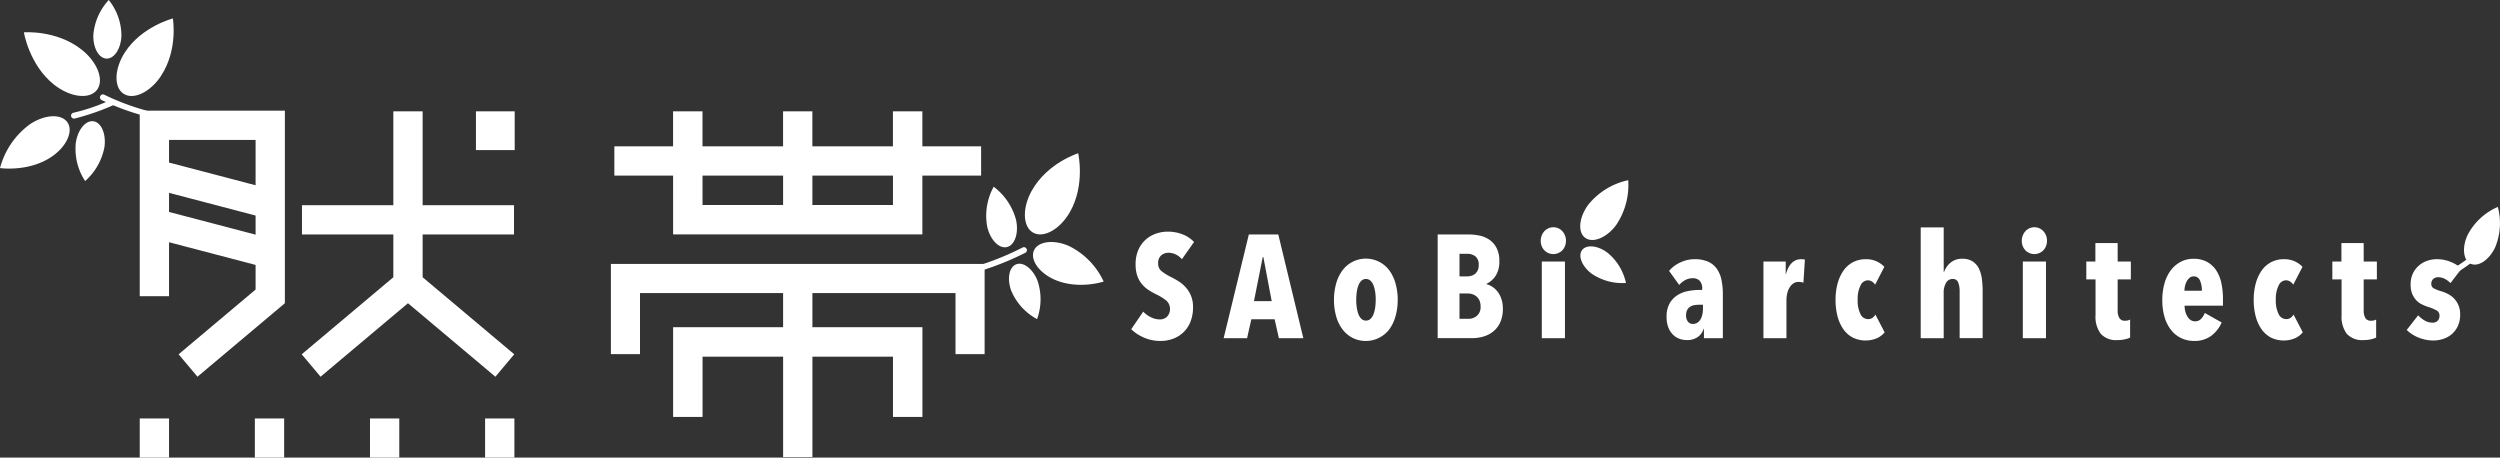 <svg xmlns="http://www.w3.org/2000/svg" xmlns:xlink="http://www.w3.org/1999/xlink" width="511.995" height="93.712" viewBox="0 0 511.995 93.712">
  <rect x="0" y="0" width="511.995" height="93.712" fill="#333333" stroke="none"/>
  <defs>
    <clipPath id="clip-path">
      <rect id="Rectangle_960" data-name="Rectangle 960" width="511.995" height="93.712" transform="translate(0 0)" fill="none"/>
    </clipPath>
    <clipPath id="clip-path-2">
      <rect id="Rectangle_961" data-name="Rectangle 961" width="475.516" height="71.054" transform="translate(28.618 22.658)" fill="none"/>
    </clipPath>
  </defs>
  <g id="Group_3224" data-name="Group 3224" transform="translate(0 0)">
    <g id="Group_3229" data-name="Group 3229">
      <g id="Group_3228" data-name="Group 3228">
        <g id="Group_3225" data-name="Group 3225">
          <g id="Group_3224-2" data-name="Group 3224" clip-path="url(#clip-path)">
            <path id="Path_12792" data-name="Path 12792" d="M218.96,50.4c-3.131-1.4-6.353-1.008-7.2.883s1.011,4.554,4.14,5.954c4.864,2.174,10.129.426,10.129.426A15.223,15.223,0,0,0,218.96,50.4" fill="#fff"/>
            <path id="Path_12793" data-name="Path 12793" d="M202.16,46.334c.589,2.713,2.393,4.629,4.029,4.269s2.485-2.842,1.9-5.559a12.589,12.589,0,0,0-4.581-6.806,12.33,12.33,0,0,0-1.345,8.1" fill="#fff"/>
            <path id="Path_12794" data-name="Path 12794" d="M200.093,54.481a58.051,58.051,0,0,0,9.368-3.812A.61.61,0,0,1,210,51.761a59.364,59.364,0,0,1-9.295,3.745Z" fill="#fff"/>
            <path id="Path_12795" data-name="Path 12795" d="M211.348,38.967c-2.027,3.565-1.925,7.448.221,8.67s5.537-.677,7.566-4.242c3.148-5.537,1.676-12.007,1.676-12.007s-6.256,1.945-9.459,7.579" fill="#fff"/>
            <path id="Path_12796" data-name="Path 12796" d="M15.521,29.293c.375-2.686,1.991-4.682,3.61-4.456s2.632,2.582,2.26,5.272a12.293,12.293,0,0,1-3.96,6.971,12.047,12.047,0,0,1-1.91-7.787" fill="#fff"/>
            <path id="Path_12797" data-name="Path 12797" d="M6.09,25.473c3.033-2.052,6.494-2.233,7.732-.4s-.22,4.976-3.251,7.027C5.86,35.284,0,34.421,0,34.421a16.26,16.26,0,0,1,6.09-8.948" fill="#fff"/>
            <path id="Path_12798" data-name="Path 12798" d="M33.011,15.494c-2.219,3.383-5.668,5.038-7.708,3.706s-1.9-5.162.317-8.543C29.064,5.4,35.4,3.779,35.4,3.779s1.107,6.37-2.4,11.714" fill="#fff"/>
            <path id="Path_12799" data-name="Path 12799" d="M24.868,7.342c-.1,2.633-1.472,4.717-3.06,4.655s-2.79-2.245-2.689-4.877A11.951,11.951,0,0,1,22.275,0a11.7,11.7,0,0,1,2.59,7.343" fill="#fff"/>
            <path id="Path_12800" data-name="Path 12800" d="M207.128,59.609c-.935-2.464-.489-4.918,1-5.481s3.446.976,4.382,3.439a11.95,11.95,0,0,1-.122,7.787,11.7,11.7,0,0,1-5.255-5.747" fill="#fff"/>
            <path id="Path_12801" data-name="Path 12801" d="M30.05,22.666a49.192,49.192,0,0,1-8.707-3.274.609.609,0,0,0-.524,1.1,50.256,50.256,0,0,0,8.634,3.214Z" fill="#fff"/>
            <path id="Path_12802" data-name="Path 12802" d="M22.771,20.414a38.292,38.292,0,0,1-7.761,2.68.609.609,0,0,0,.307,1.179,50.159,50.159,0,0,0,8.677-3.088Z" fill="#fff"/>
            <path id="Path_12803" data-name="Path 12803" d="M16.729,10.172c3.276,2.594,4.665,6.3,3.1,8.277s-5.489,1.473-8.767-1.12C5.974,13.3,4.895,6.623,4.895,6.623s6.656-.551,11.834,3.549" fill="#fff"/>
            <path id="Path_12804" data-name="Path 12804" d="M505.4,48.047c-1.224,2.551-.969,5.218.569,5.956s3.778-.732,5.005-3.283a12.837,12.837,0,0,0,.575-8.344,12.565,12.565,0,0,0-6.147,5.671" fill="#fff"/>
            <path id="Path_12805" data-name="Path 12805" d="M501.668,55.472a46.392,46.392,0,0,0,7.035-5.228.575.575,0,1,1,.761.861,47.352,47.352,0,0,1-6.985,5.152Z" fill="#fff"/>
            <path id="Path_12806" data-name="Path 12806" d="M329.193,51.742c-1.972-1.478-4.292-1.712-5.183-.524s-.016,3.349,1.954,4.828a11.172,11.172,0,0,0,7.028,1.908,10.94,10.94,0,0,0-3.8-6.212" fill="#fff"/>
            <path id="Path_12807" data-name="Path 12807" d="M325.311,41.883c-1.941,2.587-2.247,5.632-.688,6.806s4.4.02,6.336-2.565a14.667,14.667,0,0,0,2.5-9.222,14.354,14.354,0,0,0-8.152,4.986" fill="#fff"/>
            <path id="Path_12808" data-name="Path 12808" d="M137.852,48.011H188.9V35.969h12.03v-6H188.9V22.8h-6.029v7.168h-16.5V22.8h-6v7.168h-16.5V22.8h-6.029v7.168H125.818v6h12.03Zm45.024-6.03h-16.5V35.968h16.5Zm-22.5,0h-16.5V35.968h16.5Z" fill="#fff"/>
            <path id="Path_12809" data-name="Path 12809" d="M125.11,54.058V72.52h5.961V60.02h29.308v6.988H137.852V85.389h6.029V73.041h16.5V93.61h6V73.041h16.5V85.389h6.029V67.011H166.379V60.023h29.307v12.5h5.961V54.058Z" fill="#fff"/>
            <path id="Path_12810" data-name="Path 12810" d="M34.618,43.408V39.495l17.727,4.65v3.913Zm0-10.115V28.658H52.345v9.285Zm-6-10.635v38h6V49.609l17.727,4.649V59.3L36.58,72.558l3.861,4.592L58.341,62.1V22.658Z" fill="#fff"/>
            <rect id="Rectangle_955" data-name="Rectangle 955" width="5.999" height="8.012" transform="translate(28.619 85.7)" fill="#fff"/>
            <rect id="Rectangle_956" data-name="Rectangle 956" width="6" height="8.012" transform="translate(52.194 85.7)" fill="#fff"/>
            <rect id="Rectangle_957" data-name="Rectangle 957" width="6" height="8.012" transform="translate(75.771 85.7)" fill="#fff"/>
            <rect id="Rectangle_958" data-name="Rectangle 958" width="6" height="8.012" transform="translate(99.346 85.7)" fill="#fff"/>
            <rect id="Rectangle_959" data-name="Rectangle 959" width="7.937" height="7.937" transform="translate(97.471 22.801)" fill="#fff"/>
            <path id="Path_12811" data-name="Path 12811" d="M105.318,72.558,86.555,56.78V48.024h18.714v-6H86.555V22.8h-6V42.024H61.841v6H80.555V56.78L61.79,72.558l3.861,4.592L83.551,62.1l17.9,15.051Z" fill="#fff"/>
          </g>
        </g>
      </g>
    </g>
    <g id="Group_3227" data-name="Group 3227">
      <g id="Group_3230" data-name="Group 3230">
        <g id="Group_3226" data-name="Group 3226" clip-path="url(#clip-path-2)">
          <path id="Path_12812" data-name="Path 12812" d="M242.051,53.085a3.822,3.822,0,0,0-1.26-.975,3.431,3.431,0,0,0-1.5-.345,2.279,2.279,0,0,0-1.455.511,2.018,2.018,0,0,0-.644,1.682,1.908,1.908,0,0,0,.66,1.549,10.8,10.8,0,0,0,1.949,1.217c.482.24.992.525,1.525.855a7.038,7.038,0,0,1,1.465,1.217,6.118,6.118,0,0,1,1.1,1.728,5.944,5.944,0,0,1,.439,2.389,7.81,7.81,0,0,1-.545,3.022A6.05,6.05,0,0,1,242.32,68.1,6.159,6.159,0,0,1,240.2,69.39a7.325,7.325,0,0,1-2.5.435,8.309,8.309,0,0,1-3.494-.72,8.6,8.6,0,0,1-2.535-1.68l2.459-3.6a5.494,5.494,0,0,0,1.59,1.155,4.154,4.154,0,0,0,1.83.435,2.056,2.056,0,0,0,1.471-.57,2.342,2.342,0,0,0-.121-3.254,10.625,10.625,0,0,0-2.1-1.307,13.651,13.651,0,0,1-1.635-.929,6.075,6.075,0,0,1-1.349-1.231,5.4,5.4,0,0,1-.916-1.68,7.041,7.041,0,0,1-.33-2.279,7.254,7.254,0,0,1,.585-3.045,6.022,6.022,0,0,1,1.53-2.086,6.322,6.322,0,0,1,2.1-1.2,7.225,7.225,0,0,1,2.327-.391,8.156,8.156,0,0,1,3.119.567,6.544,6.544,0,0,1,2.31,1.549Z" fill="#fff"/>
          <path id="Path_12813" data-name="Path 12813" d="M261.912,69.258l-.871-3.869h-4.77l-.869,3.869h-4.8l5.16-21.24h6.03l5.126,21.24Zm-3.18-16.619h-.121l-1.8,9.029h3.629Z" fill="#fff"/>
          <path id="Path_12814" data-name="Path 12814" d="M286.241,61.425a11.991,11.991,0,0,1-.449,3.375,8.283,8.283,0,0,1-1.274,2.658,6.077,6.077,0,0,1-7.513,1.74,6.219,6.219,0,0,1-2.057-1.74,7.957,7.957,0,0,1-1.3-2.655,12.1,12.1,0,0,1-.449-3.375,12.292,12.292,0,0,1,.449-3.39,8.112,8.112,0,0,1,1.291-2.67,5.979,5.979,0,0,1,9.584,0,8.3,8.3,0,0,1,1.276,2.67,12.171,12.171,0,0,1,.449,3.39m-4.5-.029a10.718,10.718,0,0,0-.125-1.669,6.133,6.133,0,0,0-.36-1.35,2.4,2.4,0,0,0-.615-.914,1.338,1.338,0,0,0-.916-.33,1.3,1.3,0,0,0-.885.33,2.4,2.4,0,0,0-.615.914,6.02,6.02,0,0,0-.359,1.35,11.683,11.683,0,0,0,0,3.33,6.006,6.006,0,0,0,.359,1.35,2.419,2.419,0,0,0,.615.916,1.3,1.3,0,0,0,.885.33,1.338,1.338,0,0,0,.916-.33,2.419,2.419,0,0,0,.615-.916,6.026,6.026,0,0,0,.36-1.352,10.781,10.781,0,0,0,.119-1.664" fill="#fff"/>
          <path id="Path_12815" data-name="Path 12815" d="M307.781,63.195a6.61,6.61,0,0,1-.555,2.865,5.162,5.162,0,0,1-1.455,1.859,5.793,5.793,0,0,1-2.026,1.022,8.417,8.417,0,0,1-2.265.314h-7.049V48.015h6.359a11.22,11.22,0,0,1,2.1.211,5.641,5.641,0,0,1,2.025.8,4.663,4.663,0,0,1,1.53,1.664,5.6,5.6,0,0,1,.615,2.791,5.271,5.271,0,0,1-.764,3.014,4.6,4.6,0,0,1-1.875,1.634v.061a4.022,4.022,0,0,1,1.2.541,4.448,4.448,0,0,1,1.08,1,5.044,5.044,0,0,1,.78,1.486,6.014,6.014,0,0,1,.3,1.979m-4.952-8.955a2.044,2.044,0,0,0-.689-1.752,2.637,2.637,0,0,0-1.619-.512H298.9V56.6h1.65a2.524,2.524,0,0,0,1.576-.543,2.152,2.152,0,0,0,.7-1.812m.392,8.517a2.947,2.947,0,0,0-.225-1.223,2.265,2.265,0,0,0-.6-.814,2.511,2.511,0,0,0-.84-.469,3,3,0,0,0-.916-.15H298.9v5.189h1.8a2.649,2.649,0,0,0,1.789-.633,2.37,2.37,0,0,0,.734-1.9" fill="#fff"/>
          <path id="Path_12816" data-name="Path 12816" d="M320.7,49.306a2.776,2.776,0,0,1-.72,1.934,2.574,2.574,0,0,1-3.639.082l-.082-.082a2.782,2.782,0,0,1-.719-1.934,2.881,2.881,0,0,1,.2-1.066,2.931,2.931,0,0,1,.524-.869,2.5,2.5,0,0,1,3.53-.191,2.456,2.456,0,0,1,.191.191,2.934,2.934,0,0,1,.525.869,2.9,2.9,0,0,1,.2,1.066m-4.951,4.26h4.74V69.258h-4.74Z" fill="#fff"/>
          <path id="Path_12817" data-name="Path 12817" d="M348.909,67.306A3.088,3.088,0,0,1,347.726,69a3.79,3.79,0,0,1-2.3.646,4.423,4.423,0,0,1-1.41-.24,3.635,3.635,0,0,1-1.321-.8,4.214,4.214,0,0,1-.99-1.47,5.79,5.79,0,0,1-.39-2.266,5.436,5.436,0,0,1,.586-2.67,4.778,4.778,0,0,1,1.529-1.68,6.15,6.15,0,0,1,2.144-.884,11.7,11.7,0,0,1,2.432-.254h.6V59.14a2.223,2.223,0,0,0-.526-1.65,1.91,1.91,0,0,0-1.394-.51,3.2,3.2,0,0,0-1.576.389,4.415,4.415,0,0,0-1.215.99l-2.071-2.879a6.527,6.527,0,0,1,2.387-1.769,6.934,6.934,0,0,1,2.834-.631,6.8,6.8,0,0,1,2.7.48,4.341,4.341,0,0,1,1.8,1.411,5.9,5.9,0,0,1,.99,2.263,14.126,14.126,0,0,1,.3,3.076v8.948h-3.871V67.306Zm-.148-4.891h-.84a5.3,5.3,0,0,0-.99.09,2.091,2.091,0,0,0-.84.346,1.772,1.772,0,0,0-.57.66,2.218,2.218,0,0,0-.211,1.033,1.945,1.945,0,0,0,.406,1.365,1.281,1.281,0,0,0,.975.436,1.667,1.667,0,0,0,.945-.27,2,2,0,0,0,.645-.7,3.572,3.572,0,0,0,.359-.99,5.148,5.148,0,0,0,.121-1.1Z" fill="#fff"/>
          <path id="Path_12818" data-name="Path 12818" d="M361.149,53.566h4.561v2.639h.031q.837-3.117,3.148-3.119c.16,0,.291.005.391.015a2.178,2.178,0,0,1,.359.074l-.3,4.711c-.16-.041-.316-.076-.464-.1a2.888,2.888,0,0,0-.557-.045,1.783,1.783,0,0,0-1.049.314,2.78,2.78,0,0,0-.766.825,4.067,4.067,0,0,0-.48,1.2,6.139,6.139,0,0,0-.164,1.41v7.768h-4.711Z" fill="#fff"/>
          <path id="Path_12819" data-name="Path 12819" d="M384.341,69.284a5.982,5.982,0,0,1-4.92-.164,5.54,5.54,0,0,1-1.92-1.725,8.164,8.164,0,0,1-1.183-2.637,13.121,13.121,0,0,1-.4-3.36,12.463,12.463,0,0,1,.42-3.345,8.481,8.481,0,0,1,1.2-2.625,5.5,5.5,0,0,1,1.936-1.725,5.562,5.562,0,0,1,2.654-.615,5.054,5.054,0,0,1,3.782,1.56l-1.891,3.66a2.08,2.08,0,0,0-.66-.66,1.631,1.631,0,0,0-.869-.24,1.69,1.69,0,0,0-1.455,1.049,6.1,6.1,0,0,0-.586,2.941,6.116,6.116,0,0,0,.57,2.924,1.728,1.728,0,0,0,1.56,1.035,1.536,1.536,0,0,0,.885-.254,1.981,1.981,0,0,0,.615-.675l1.889,3.63a4.348,4.348,0,0,1-1.619,1.229" fill="#fff"/>
          <path id="Path_12820" data-name="Path 12820" d="M398.067,69.258h-4.709V46.575h4.709v9.09h.09a4.269,4.269,0,0,1,1.3-1.859,3.532,3.532,0,0,1,2.384-.811,3.846,3.846,0,0,1,2.176.555,3.693,3.693,0,0,1,1.275,1.484,6.853,6.853,0,0,1,.6,2.131,19.93,19.93,0,0,1,.15,2.49v9.6h-4.71V59.624a4.831,4.831,0,0,0-.286-1.738,1.116,1.116,0,0,0-1.154-.75,1.5,1.5,0,0,0-1.35.795,3.984,3.984,0,0,0-.48,2.084Z" fill="#fff"/>
          <path id="Path_12821" data-name="Path 12821" d="M419.218,49.306a2.773,2.773,0,0,1-.721,1.934,2.575,2.575,0,0,1-3.641.08l-.08-.08a2.785,2.785,0,0,1-.718-1.934,2.858,2.858,0,0,1,.2-1.066,2.95,2.95,0,0,1,.523-.869,2.5,2.5,0,0,1,3.53-.191,2.467,2.467,0,0,1,.191.191,2.9,2.9,0,0,1,.721,1.935m-4.951,4.26h4.74V69.258h-4.74Z" fill="#fff"/>
          <path id="Path_12822" data-name="Path 12822" d="M435.131,69.5a7.024,7.024,0,0,1-1.439.15,4.279,4.279,0,0,1-3.45-1.275,5.8,5.8,0,0,1-1.08-3.826V57.225h-1.89v-3.66h1.859V49.784h4.561v3.781h2.7v3.66h-2.7v6.262a3.015,3.015,0,0,0,.361,1.67,1.276,1.276,0,0,0,1.139.527,2.1,2.1,0,0,0,1.05-.24v3.692a4.335,4.335,0,0,1-1.111.359" fill="#fff"/>
          <path id="Path_12823" data-name="Path 12823" d="M447.4,62.6a4.64,4.64,0,0,0,.164,1.246A3.993,3.993,0,0,0,448,64.86a2.165,2.165,0,0,0,.66.69,1.55,1.55,0,0,0,.869.255,1.647,1.647,0,0,0,1.26-.511,3.684,3.684,0,0,0,.75-1.2l3.451,1.949a6.773,6.773,0,0,1-2.176,2.761,5.709,5.709,0,0,1-3.465,1.02,6.09,6.09,0,0,1-2.564-.541,5.8,5.8,0,0,1-2.071-1.6,7.728,7.728,0,0,1-1.38-2.625,11.89,11.89,0,0,1-.495-3.6,12.315,12.315,0,0,1,.465-3.494,7.945,7.945,0,0,1,1.321-2.67,6.049,6.049,0,0,1,2.025-1.695,5.547,5.547,0,0,1,2.578-.6,5.64,5.64,0,0,1,2.762.629,5.352,5.352,0,0,1,1.875,1.726,7.56,7.56,0,0,1,1.064,2.61,15.637,15.637,0,0,1,.33,3.314V62.6Zm3.539-3.061a4.994,4.994,0,0,0-.391-2.1,1.329,1.329,0,0,0-1.289-.839,1.255,1.255,0,0,0-.826.285,2.465,2.465,0,0,0-.584.72,3.583,3.583,0,0,0-.359.959,4.387,4.387,0,0,0-.121.975Z" fill="#fff"/>
          <path id="Path_12824" data-name="Path 12824" d="M469.979,69.284a5.982,5.982,0,0,1-4.92-.164,5.54,5.54,0,0,1-1.92-1.725,8.164,8.164,0,0,1-1.185-2.64,13.12,13.12,0,0,1-.4-3.36,12.464,12.464,0,0,1,.42-3.345,8.482,8.482,0,0,1,1.2-2.625A5.5,5.5,0,0,1,465.11,53.7a5.562,5.562,0,0,1,2.654-.615,5.054,5.054,0,0,1,3.782,1.56l-1.891,3.66a2.08,2.08,0,0,0-.66-.66,1.631,1.631,0,0,0-.869-.24,1.69,1.69,0,0,0-1.455,1.049,6.1,6.1,0,0,0-.586,2.941,6.116,6.116,0,0,0,.57,2.924,1.728,1.728,0,0,0,1.56,1.035,1.536,1.536,0,0,0,.885-.254,1.98,1.98,0,0,0,.615-.675l1.889,3.63a4.348,4.348,0,0,1-1.619,1.229" fill="#fff"/>
          <path id="Path_12825" data-name="Path 12825" d="M485.518,69.5a7.024,7.024,0,0,1-1.439.15,4.279,4.279,0,0,1-3.45-1.275,5.8,5.8,0,0,1-1.08-3.826V57.225h-1.89v-3.66h1.859V49.784h4.561v3.781h2.7v3.66h-2.7v6.262a3.015,3.015,0,0,0,.361,1.67,1.276,1.276,0,0,0,1.139.527,2.1,2.1,0,0,0,1.05-.24v3.692a4.335,4.335,0,0,1-1.111.359" fill="#fff"/>
          <path id="Path_12826" data-name="Path 12826" d="M501.855,57.976a4.811,4.811,0,0,0-1.172-.871,2.94,2.94,0,0,0-1.379-.33,1.409,1.409,0,0,0-.974.361,1.244,1.244,0,0,0-.407.988.991.991,0,0,0,.436.887,7.065,7.065,0,0,0,1.635.645,8.11,8.11,0,0,1,1.381.57,4.574,4.574,0,0,1,2.115,2.295,4.721,4.721,0,0,1,.344,1.875,5.449,5.449,0,0,1-.51,2.459,4.9,4.9,0,0,1-1.289,1.65,5.191,5.191,0,0,1-1.756.93,6.42,6.42,0,0,1-1.875.3,8.218,8.218,0,0,1-3.016-.571,7.442,7.442,0,0,1-2.5-1.589l2.34-3a6.011,6.011,0,0,0,1.361,1.083,3.2,3.2,0,0,0,1.606.42,1.37,1.37,0,0,0,1.035-.391,1.423,1.423,0,0,0,.375-1.02,1.172,1.172,0,0,0-.6-1.1,10.166,10.166,0,0,0-1.8-.735,9.567,9.567,0,0,1-1.26-.525,3.842,3.842,0,0,1-1.127-.849,4.35,4.35,0,0,1-.811-1.305,4.919,4.919,0,0,1-.314-1.875,5.144,5.144,0,0,1,.478-2.3,4.962,4.962,0,0,1,1.247-1.62,5.2,5.2,0,0,1,1.709-.961,6.036,6.036,0,0,1,1.907-.315,7.59,7.59,0,0,1,2.759.51,7.72,7.72,0,0,1,2.34,1.41Z" fill="#fff"/>
        </g>
      </g>
    </g>
  </g>
</svg>
